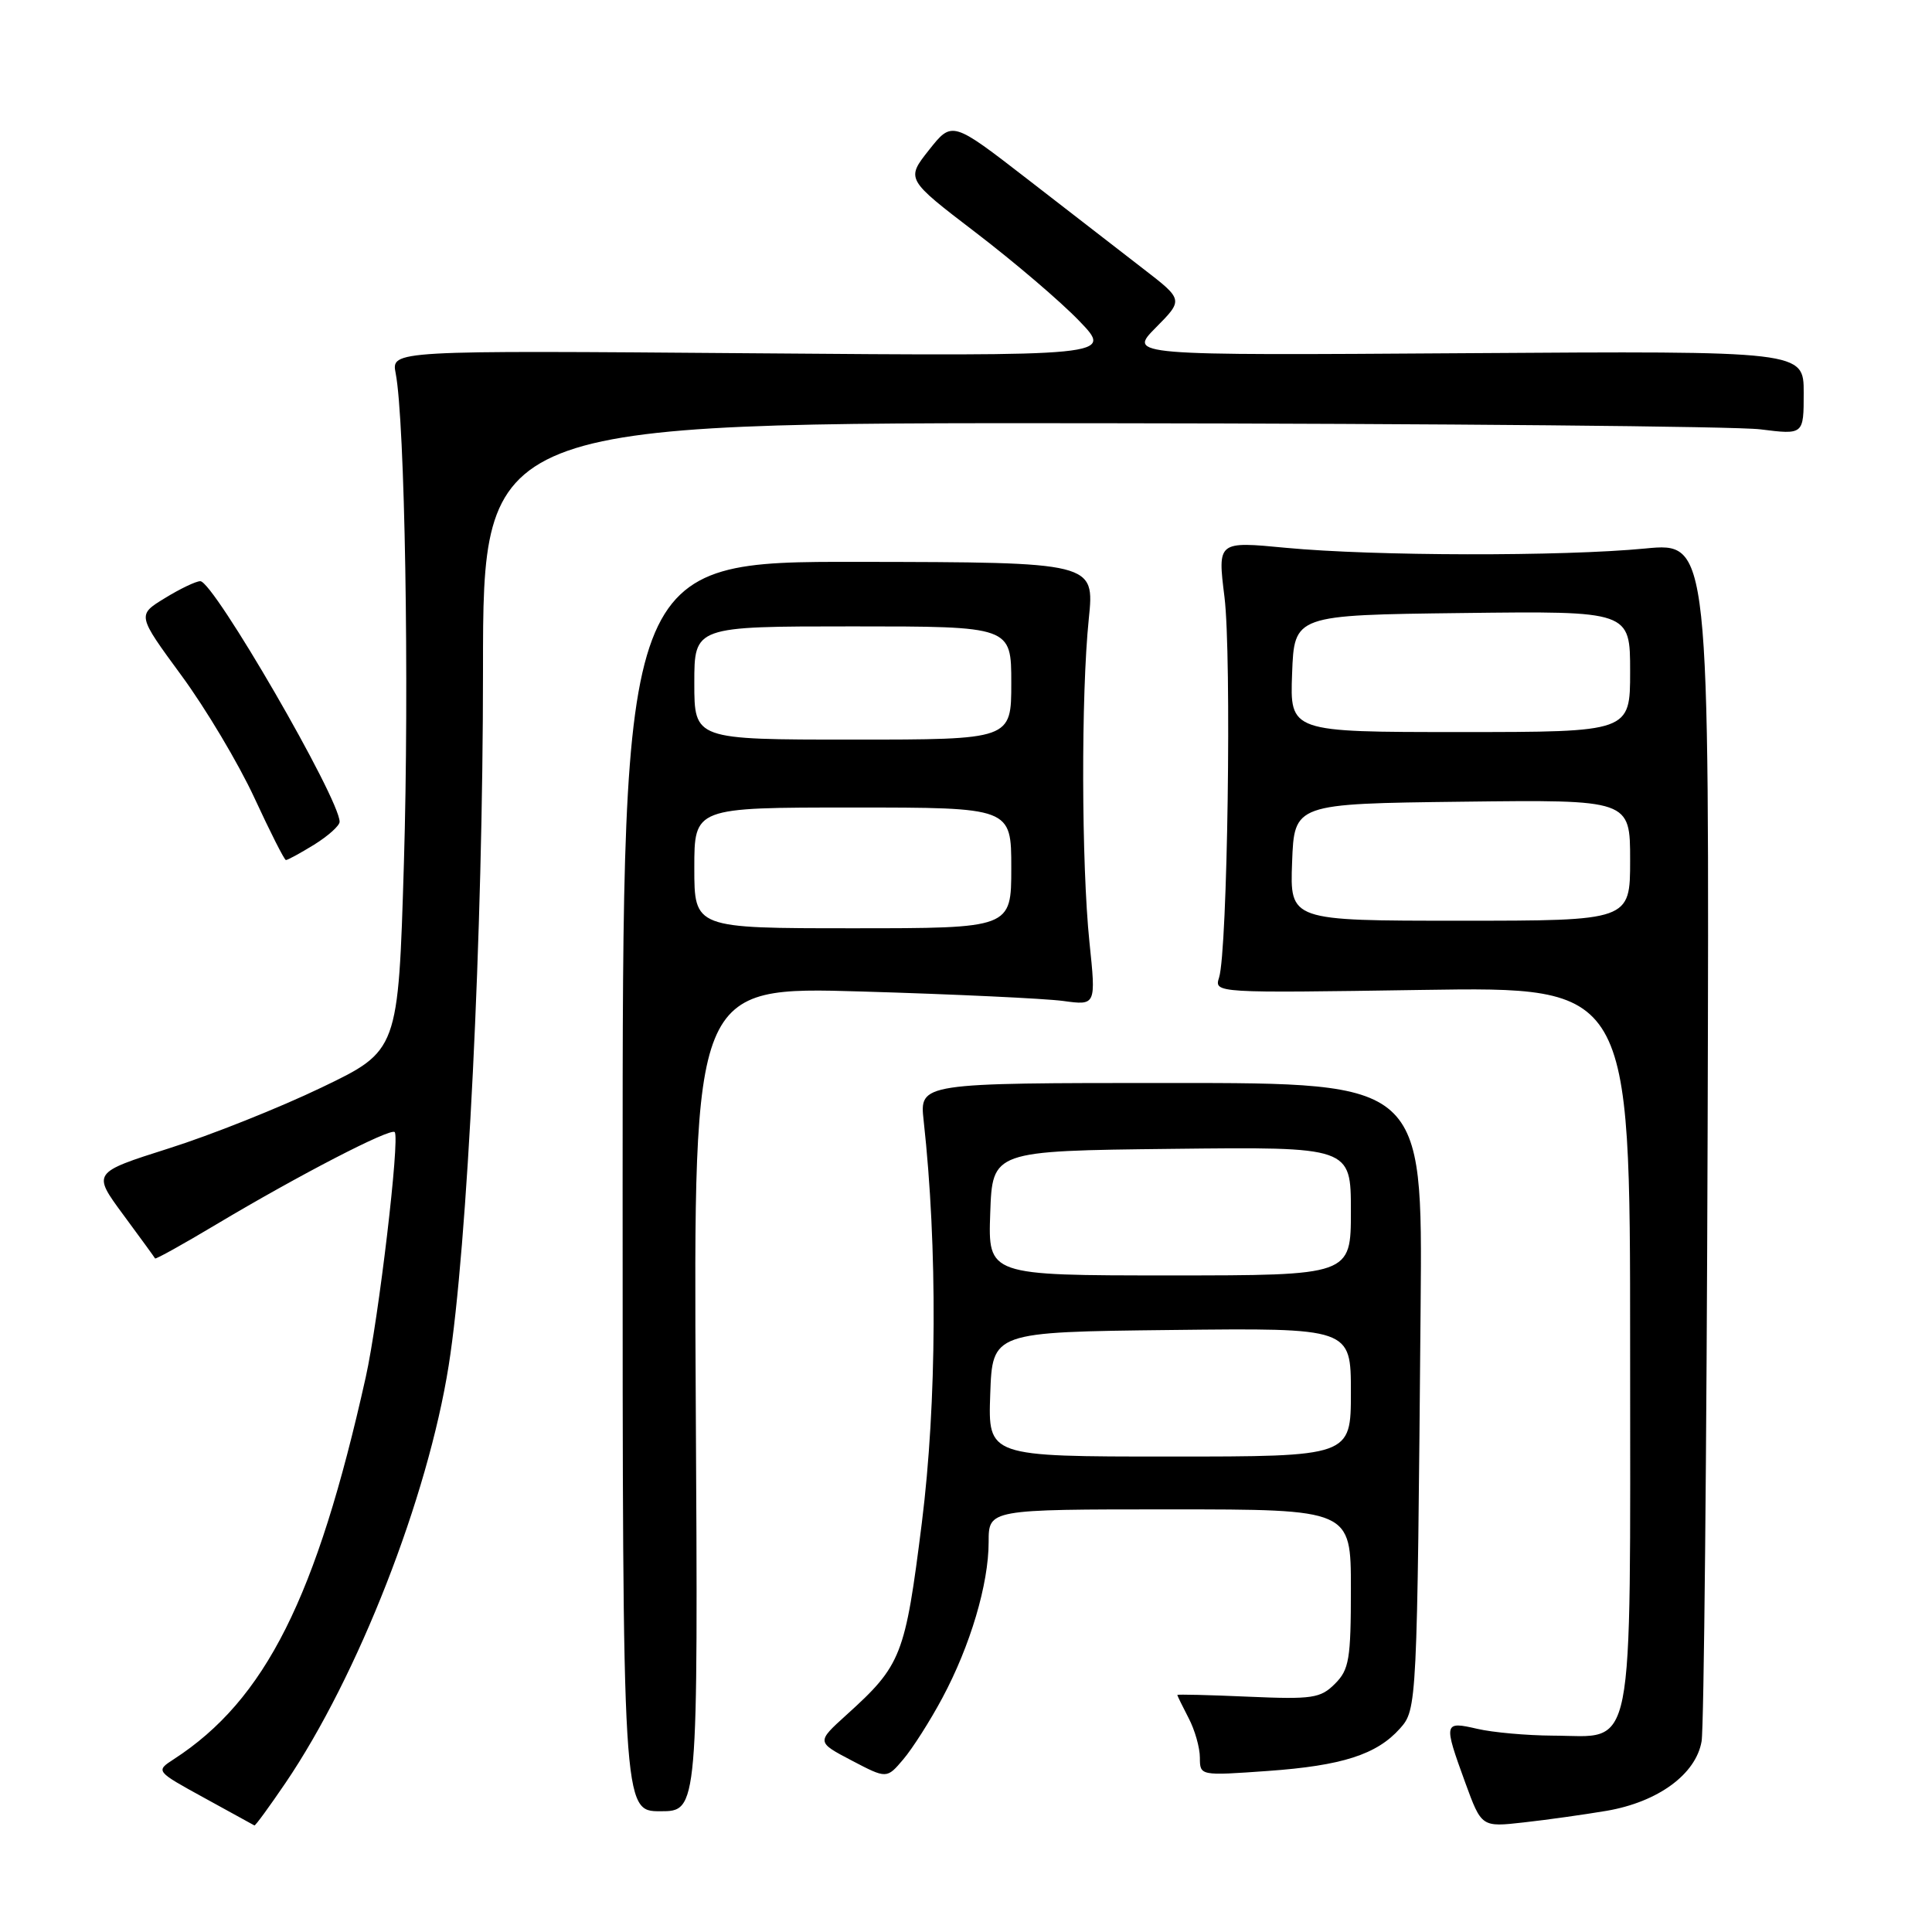 <?xml version="1.0" encoding="UTF-8" standalone="no"?>
<!DOCTYPE svg PUBLIC "-//W3C//DTD SVG 1.1//EN" "http://www.w3.org/Graphics/SVG/1.1/DTD/svg11.dtd" >
<svg xmlns="http://www.w3.org/2000/svg" xmlns:xlink="http://www.w3.org/1999/xlink" version="1.1" viewBox="0 0 256 256">
 <g >
 <path fill="currentColor"
d=" M 37.83 236.25 C 47.43 222.10 56.67 198.48 59.45 180.96 C 61.94 165.30 64.00 123.52 64.00 88.75 C 64.00 56.00 64.00 56.00 145.75 56.08 C 190.71 56.13 230.09 56.49 233.25 56.89 C 239.00 57.61 239.00 57.61 239.00 52.05 C 239.00 46.50 239.00 46.50 194.25 46.80 C 149.50 47.10 149.50 47.10 153.15 43.41 C 156.81 39.72 156.81 39.72 151.48 35.61 C 148.55 33.35 141.66 28.01 136.16 23.75 C 126.16 16.01 126.16 16.01 123.10 19.87 C 120.04 23.74 120.04 23.74 129.27 30.80 C 134.35 34.68 140.53 39.95 143.00 42.52 C 147.50 47.19 147.50 47.19 99.67 46.81 C 51.84 46.43 51.84 46.43 52.43 49.47 C 53.65 55.78 54.24 90.45 53.52 114.36 C 52.77 139.22 52.77 139.22 42.63 144.09 C 37.06 146.77 27.94 150.41 22.36 152.17 C 12.23 155.39 12.23 155.39 16.32 160.94 C 18.58 164.00 20.48 166.61 20.55 166.75 C 20.62 166.89 24.26 164.87 28.64 162.25 C 39.63 155.69 51.76 149.42 52.30 150.01 C 53.01 150.79 50.17 174.81 48.46 182.50 C 41.95 211.70 35.15 225.24 23.05 233.09 C 20.60 234.68 20.60 234.68 27.05 238.22 C 30.60 240.17 33.60 241.82 33.71 241.88 C 33.83 241.95 35.68 239.41 37.83 236.25 Z  M 212.90 239.94 C 219.70 238.77 224.72 235.10 225.47 230.73 C 225.78 228.95 226.14 192.48 226.27 149.68 C 226.50 71.86 226.50 71.86 218.00 72.68 C 207.02 73.74 182.03 73.69 170.41 72.59 C 161.33 71.72 161.33 71.72 162.25 79.11 C 163.21 86.87 162.66 126.03 161.53 129.54 C 160.88 131.58 161.04 131.59 188.44 131.17 C 216.00 130.75 216.00 130.75 216.00 178.38 C 216.00 233.85 216.76 230.02 205.75 229.98 C 202.31 229.96 197.81 229.56 195.75 229.08 C 191.30 228.05 191.25 228.24 194.15 236.20 C 196.31 242.11 196.31 242.11 201.90 241.48 C 204.98 241.14 209.93 240.44 212.90 239.94 Z  M 92.19 185.36 C 91.89 130.72 91.89 130.72 114.19 131.38 C 126.46 131.74 138.46 132.31 140.86 132.63 C 145.23 133.23 145.23 133.23 144.36 124.87 C 143.29 114.50 143.24 92.01 144.27 82.00 C 145.04 74.50 145.04 74.50 113.77 74.45 C 82.50 74.41 82.50 74.41 82.50 157.20 C 82.50 240.00 82.50 240.00 87.50 240.00 C 92.50 240.00 92.50 240.00 92.19 185.36 Z  M 124.86 225.00 C 128.57 218.08 131.00 209.90 131.00 204.32 C 131.00 200.00 131.00 200.00 155.00 200.00 C 179.00 200.00 179.00 200.00 179.00 210.50 C 179.00 219.86 178.77 221.23 176.89 223.11 C 174.97 225.03 173.91 225.19 165.39 224.82 C 160.22 224.59 156.00 224.49 156.00 224.59 C 156.00 224.69 156.67 226.06 157.49 227.64 C 158.32 229.21 158.99 231.58 158.99 232.90 C 159.00 235.30 159.00 235.30 168.01 234.66 C 177.83 233.96 182.42 232.49 185.50 229.04 C 187.76 226.51 187.78 226.06 188.24 173.00 C 188.50 143.50 188.50 143.50 155.17 143.50 C 121.84 143.50 121.84 143.50 122.39 148.50 C 124.24 165.23 124.14 185.87 122.15 201.77 C 119.93 219.44 119.46 220.64 112.13 227.26 C 108.19 230.83 108.19 230.83 112.84 233.27 C 117.50 235.71 117.50 235.71 119.70 233.11 C 120.92 231.67 123.24 228.03 124.86 225.00 Z  M 41.63 111.92 C 43.48 110.77 45.00 109.41 45.00 108.89 C 45.00 105.83 28.30 77.00 26.54 77.01 C 25.97 77.01 23.85 78.02 21.84 79.26 C 18.17 81.50 18.17 81.50 24.03 89.49 C 27.26 93.88 31.60 101.17 33.70 105.70 C 35.79 110.22 37.67 113.94 37.88 113.96 C 38.09 113.98 39.78 113.06 41.63 111.92 Z  M 171.21 114.25 C 171.50 106.50 171.50 106.50 193.75 106.23 C 216.00 105.96 216.00 105.96 216.00 113.98 C 216.00 122.00 216.00 122.00 193.46 122.00 C 170.92 122.00 170.92 122.00 171.21 114.25 Z  M 171.21 89.25 C 171.50 81.50 171.50 81.50 193.75 81.23 C 216.00 80.96 216.00 80.96 216.00 88.98 C 216.00 97.00 216.00 97.00 193.46 97.00 C 170.92 97.00 170.92 97.00 171.21 89.25 Z  M 92.00 115.00 C 92.00 107.00 92.00 107.00 113.00 107.00 C 134.00 107.00 134.00 107.00 134.00 115.00 C 134.00 123.00 134.00 123.00 113.00 123.00 C 92.00 123.00 92.00 123.00 92.00 115.00 Z  M 92.00 90.50 C 92.00 83.00 92.00 83.00 113.00 83.00 C 134.00 83.00 134.00 83.00 134.00 90.50 C 134.00 98.00 134.00 98.00 113.00 98.00 C 92.00 98.00 92.00 98.00 92.00 90.50 Z  M 131.21 184.75 C 131.50 176.50 131.50 176.50 155.25 176.23 C 179.00 175.96 179.00 175.96 179.00 184.48 C 179.00 193.00 179.00 193.00 154.96 193.00 C 130.92 193.00 130.92 193.00 131.21 184.75 Z  M 131.21 160.75 C 131.50 152.50 131.50 152.50 155.25 152.23 C 179.00 151.96 179.00 151.96 179.00 160.48 C 179.00 169.00 179.00 169.00 154.96 169.00 C 130.92 169.00 130.92 169.00 131.21 160.75 Z "/>
</g>
</svg>